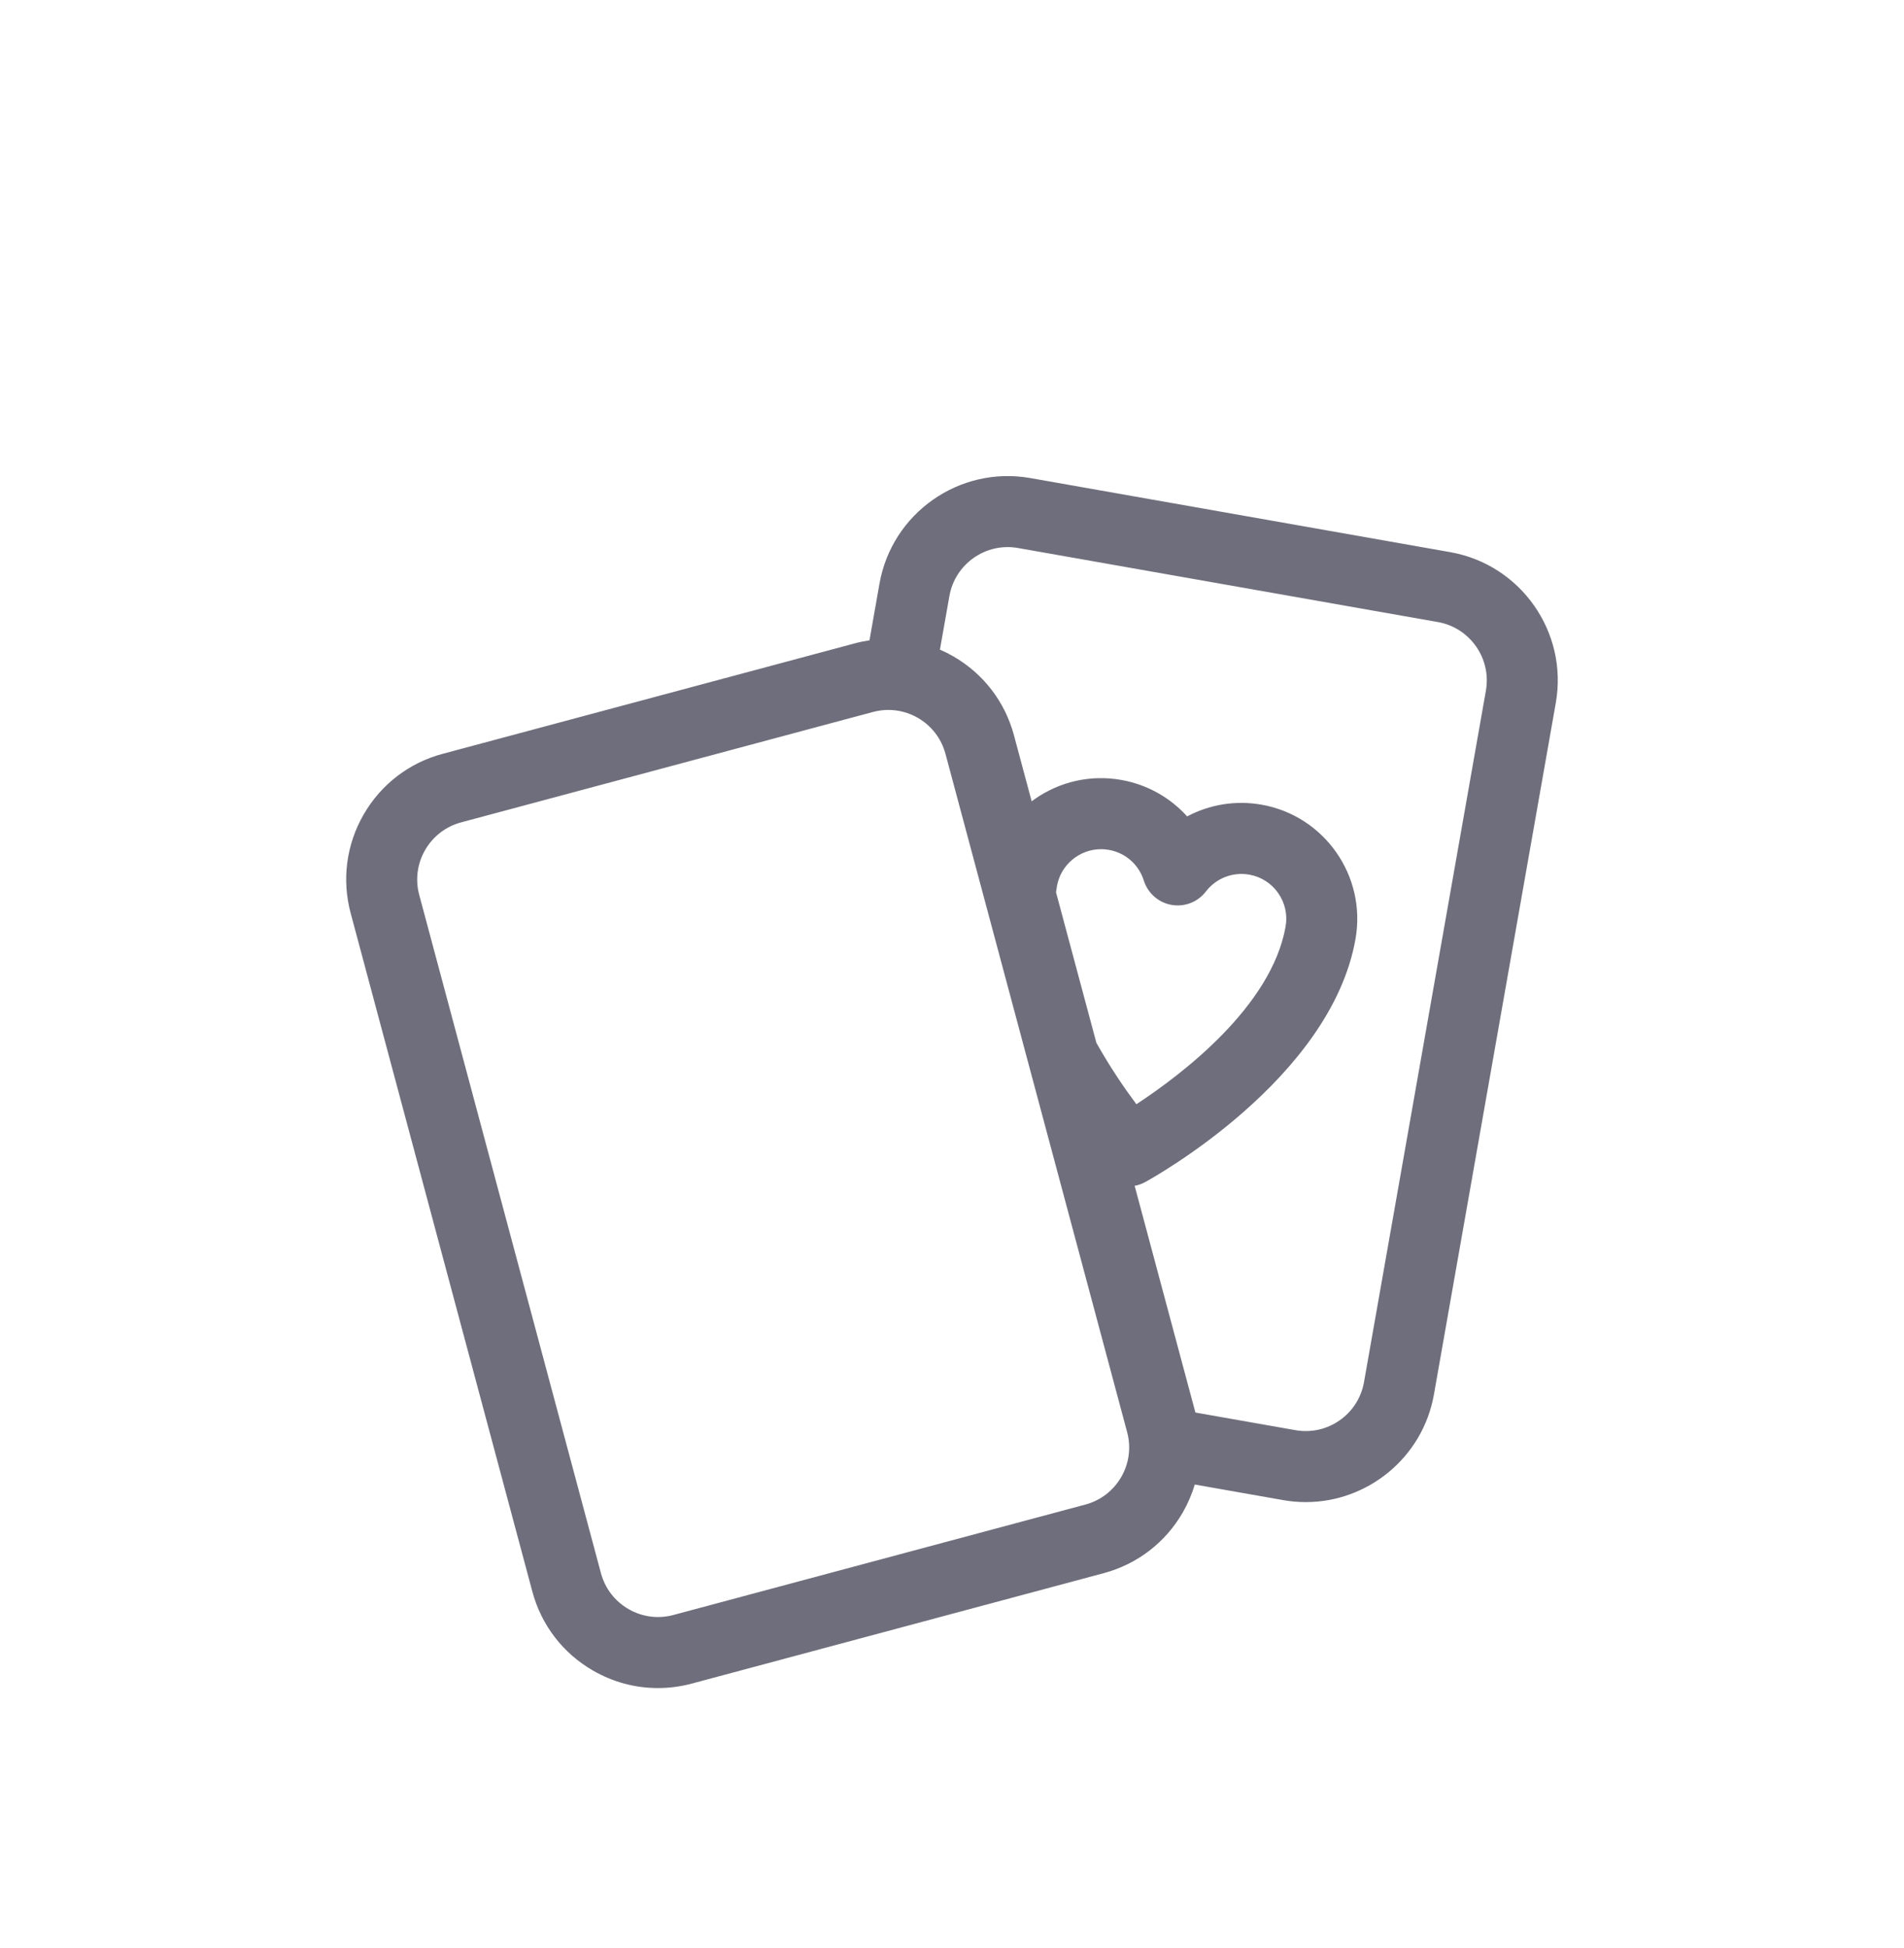 <svg width="44" height="45" viewBox="0 0 44 45" fill="none" xmlns="http://www.w3.org/2000/svg">
<g clip-path="url(#clip0_4_92)">
<path d="M33.514 12.756L23.808 11.044C22.175 10.757 20.612 11.851 20.324 13.484L20.093 14.793C19.978 14.81 19.864 14.833 19.75 14.864L10.23 17.415C9.455 17.622 8.806 18.12 8.404 18.816C8.003 19.512 7.896 20.322 8.104 21.098L12.302 36.768C12.51 37.544 13.008 38.193 13.704 38.594C14.167 38.862 14.681 38.998 15.203 38.998C15.464 38.998 15.727 38.964 15.986 38.895L25.505 36.344C26.281 36.136 26.93 35.638 27.332 34.943C27.451 34.736 27.544 34.519 27.61 34.296L29.652 34.656C29.828 34.687 30.003 34.702 30.176 34.702C31.607 34.702 32.88 33.673 33.137 32.216L35.953 16.24C36.242 14.607 35.147 13.044 33.514 12.756ZM26.047 33.085C26.142 33.438 26.093 33.806 25.911 34.122C25.728 34.439 25.433 34.665 25.081 34.759L15.561 37.31C15.209 37.405 14.84 37.356 14.524 37.173C14.208 36.991 13.982 36.696 13.887 36.343L9.688 20.674C9.594 20.321 9.642 19.952 9.825 19.636C10.008 19.32 10.302 19.094 10.655 18.999L20.174 16.448C20.292 16.417 20.412 16.401 20.53 16.401C20.767 16.401 21.001 16.463 21.212 16.585C21.528 16.768 21.754 17.062 21.849 17.415L26.047 33.085ZM24.404 20.614C24.41 20.567 24.417 20.521 24.425 20.474C24.513 19.972 24.952 19.618 25.445 19.618C25.504 19.618 25.564 19.623 25.625 19.634C26.007 19.701 26.317 19.973 26.433 20.344C26.526 20.636 26.772 20.852 27.073 20.905C27.375 20.958 27.68 20.839 27.866 20.597C28.103 20.288 28.487 20.139 28.869 20.206C29.141 20.254 29.379 20.405 29.538 20.632C29.696 20.859 29.757 21.134 29.709 21.406C29.383 23.256 27.298 24.831 26.261 25.51C26.001 25.162 25.658 24.666 25.336 24.09L24.404 20.614ZM34.338 15.955L31.521 31.931C31.39 32.674 30.68 33.171 29.937 33.04L27.625 32.633L26.221 27.395C26.304 27.38 26.386 27.351 26.464 27.309C26.639 27.213 30.753 24.937 31.325 21.691C31.581 20.238 30.607 18.846 29.154 18.59C28.553 18.484 27.951 18.586 27.434 18.861C27.042 18.426 26.51 18.124 25.91 18.018C25.206 17.894 24.496 18.052 23.91 18.462C23.887 18.478 23.864 18.495 23.841 18.512L23.433 16.991C23.226 16.215 22.728 15.566 22.032 15.164C21.931 15.106 21.827 15.054 21.721 15.008L21.94 13.769C22.071 13.027 22.781 12.529 23.523 12.66L33.229 14.371C33.971 14.502 34.469 15.213 34.338 15.955Z" fill="#6F6E7C"/>
</g>
<defs>
<clipPath id="clip0_4_92">
<rect width="28" height="28" fill="white" transform="translate(8 11)"/>
</clipPath>
</defs>
</svg>

